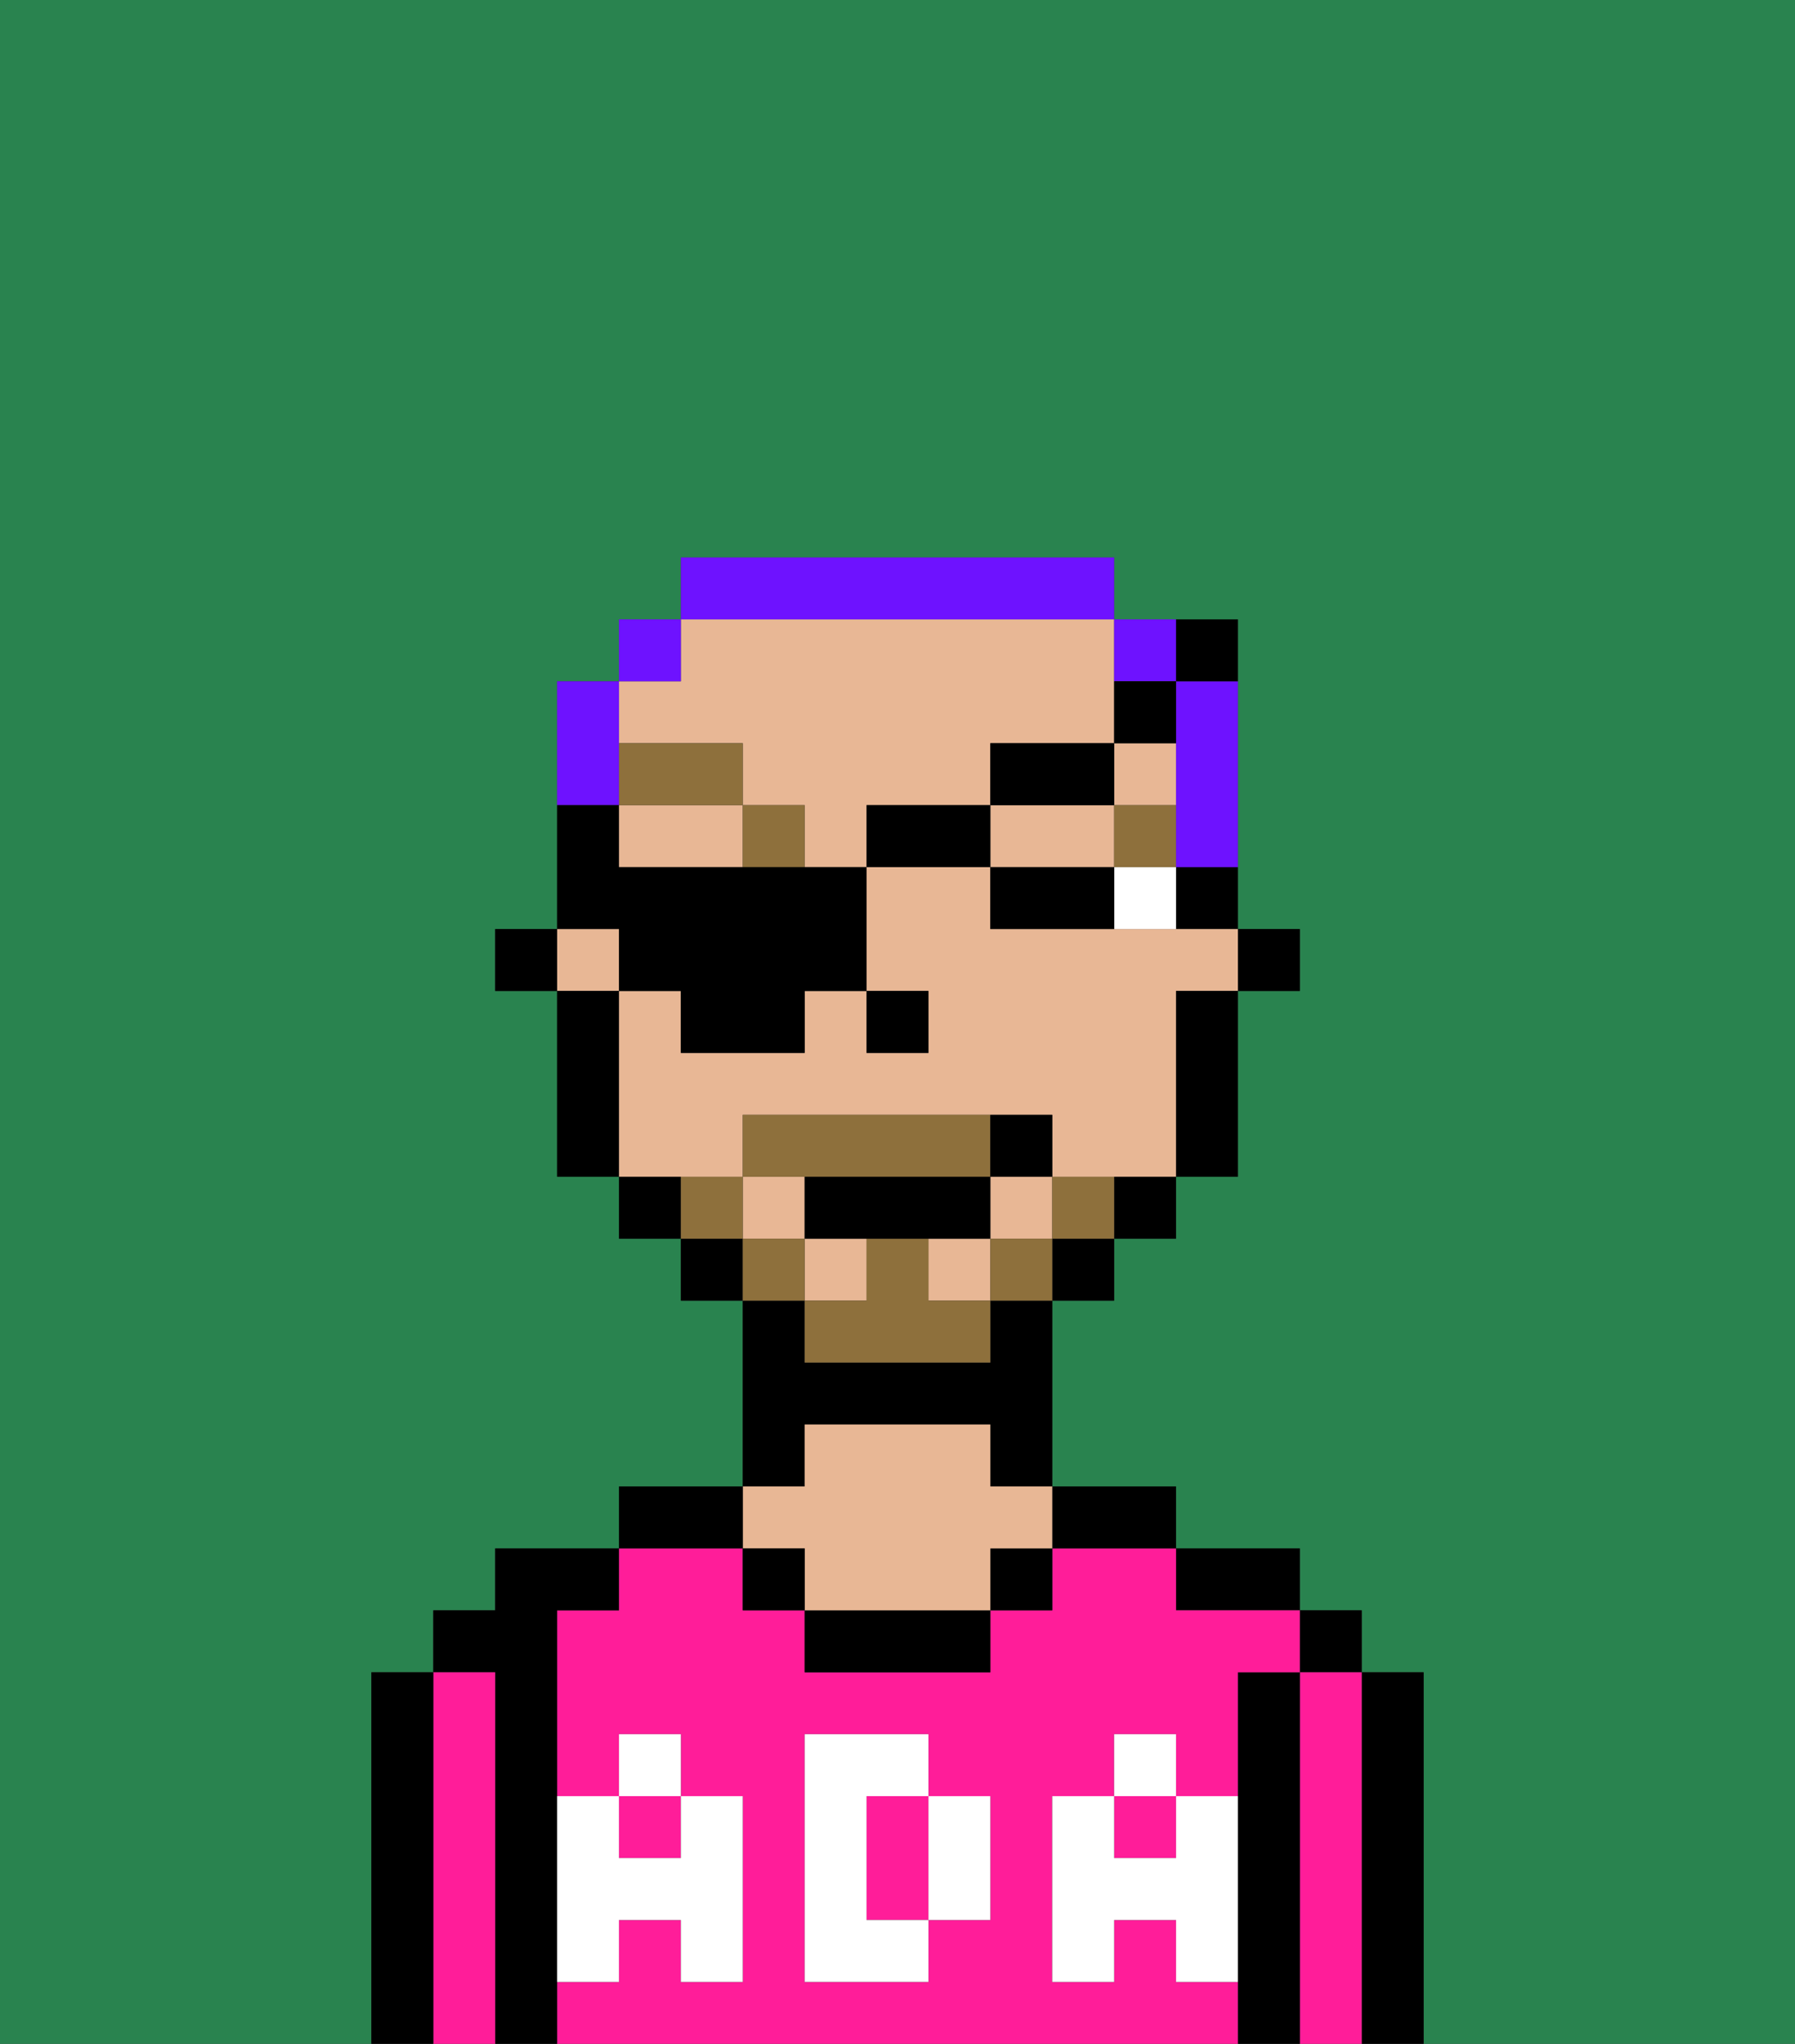 <svg xmlns="http://www.w3.org/2000/svg" viewBox="0 0 29 33"><rect x="0" y="0" width="29" height="33" fill="#333333" stroke="none"/><defs><style>polygon,rect,path{shape-rendering:crispedges;}.ha262-1{fill:#29834f;}.ha262-2{fill:#000000;}.ha262-3{fill:#ff1d99;}.ha262-4{fill:#e8b795;}.ha262-5{fill:#ffffff;}.ha262-6{fill:#ffffff;}.ha262-7{fill:#8e703c;}.ha262-8{fill:#8e703c;}.ha262-9{fill:#6e12ff;}</style></defs><path class="ha262-1" d="M6,32V27H7V26H8V25h2V24h2V21H11V20H10V19H9V16H8V15H9V11h1V10h1V9h7v1h2v5h1v1H20v3H19v1H18v1H17v3h2v1h2v1h1v1h1v6h6V0H0V33H6Z"/><path class="ha262-2" d="M23,27H22v6h1V27Z"/><rect class="ha262-2" x="21" y="26" width="1" height="1"/><path class="ha262-3" d="M22,27H21v6h1V27Z"/><path class="ha262-2" d="M21,27H20v6h1V27Z"/><path class="ha262-2" d="M20,26h1V25H19v1Z"/><rect class="ha262-3" x="18" y="29" width="1" height="1"/><path class="ha262-3" d="M19,32V31H18v1H17V29h1V28h1v1h1V27h1V26H19V25H17v1H16v1H13V26H12V25H10v1H9v3h1V28h1v1h1v3H11V31H10v1H9v1H20V32Zm-3-2v1H15v1H13V28h2v1h1Z"/><rect class="ha262-3" x="10" y="29" width="1" height="1"/><path class="ha262-3" d="M15,29H14v2h1V29Z"/><path class="ha262-2" d="M18,25h1V24H17v1Z"/><rect class="ha262-2" x="16" y="25" width="1" height="1"/><path class="ha262-2" d="M13,26v1h3V26H13Z"/><path class="ha262-2" d="M13,23h3v1h1V21H16v1H13V21H12v3h1Z"/><path class="ha262-4" d="M13,25v1h3V25h1V24H16V23H13v1H12v1Z"/><rect class="ha262-2" x="12" y="25" width="1" height="1"/><path class="ha262-2" d="M12,24H10v1h2Z"/><path class="ha262-2" d="M9,31V26h1V25H8v1H7v1H8v6H9V31Z"/><path class="ha262-3" d="M8,27H7v6H8V27Z"/><path class="ha262-2" d="M7,27H6v6H7V27Z"/><path class="ha262-5" d="M19,30H18V29H17v3h1V31h1v1h1V29H19Z"/><rect class="ha262-5" x="18" y="28" width="1" height="1"/><path class="ha262-5" d="M15,30v1h1V29H15Z"/><path class="ha262-5" d="M14,30V29h1V28H13v4h2V31H14Z"/><path class="ha262-5" d="M9,32h1V31h1v1h1V29H11v1H10V29H9v3Z"/><rect class="ha262-5" x="10" y="28" width="1" height="1"/><rect class="ha262-2" x="20" y="15" width="1" height="1"/><path class="ha262-2" d="M19,15h1V14H19Z"/><path class="ha262-4" d="M18,14V13H16v1h2Z"/><rect class="ha262-4" x="18" y="12" width="1" height="1"/><path class="ha262-4" d="M10,13v1h2V13Z"/><path class="ha262-4" d="M12,19V18h5v1h2V16h1V15H16V14H14v2h1v1H14V16H13v1H11V16H10v3h2Z"/><rect class="ha262-4" x="9" y="15" width="1" height="1"/><path class="ha262-4" d="M12,12v1h1v1h1V13h2V12h2V10H11v1H10v1Z"/><rect class="ha262-4" x="13" y="20" width="1" height="1"/><rect class="ha262-4" x="15" y="20" width="1" height="1"/><rect class="ha262-4" x="12" y="19" width="1" height="1"/><rect class="ha262-4" x="16" y="19" width="1" height="1"/><path class="ha262-2" d="M19,17v2h1V16H19Z"/><path class="ha262-2" d="M18,20h1V19H18Z"/><rect class="ha262-2" x="17" y="20" width="1" height="1"/><rect class="ha262-2" x="11" y="20" width="1" height="1"/><path class="ha262-2" d="M10,19v1h1V19Z"/><path class="ha262-2" d="M10,16H9v3h1V16Z"/><rect class="ha262-2" x="8" y="15" width="1" height="1"/><rect class="ha262-2" x="14" y="16" width="1" height="1"/><path class="ha262-6" d="M18,14v1h1V14Z"/><path class="ha262-2" d="M17,14H16v1h2V14Z"/><rect class="ha262-7" x="18" y="13" width="1" height="1"/><rect class="ha262-7" x="12" y="13" width="1" height="1"/><rect class="ha262-7" x="10" y="12" width="2" height="1"/><path class="ha262-8" d="M17,19v1h1V19Z"/><rect class="ha262-8" x="16" y="20" width="1" height="1"/><path class="ha262-8" d="M15,20H14v1H13v1h3V21H15Z"/><path class="ha262-8" d="M14,19h2V18H12v1h2Z"/><rect class="ha262-8" x="12" y="20" width="1" height="1"/><path class="ha262-8" d="M12,19H11v1h1Z"/><path class="ha262-2" d="M15,20h1V19H13v1h2Z"/><path class="ha262-2" d="M17,19V18H16v1Z"/><path class="ha262-9" d="M19,12v2h1V11H19Z"/><path class="ha262-9" d="M19,11V10H18v1Z"/><path class="ha262-9" d="M18,10V9H11v1h7Z"/><rect class="ha262-9" x="10" y="10" width="1" height="1"/><path class="ha262-9" d="M10,12V11H9v2h1Z"/><path class="ha262-2" d="M10,16h1v1h2V16h1V14H10V13H9v2h1Z"/><rect class="ha262-2" x="14" y="13" width="2" height="1"/><rect class="ha262-2" x="16" y="12" width="2" height="1"/><path class="ha262-2" d="M19,11H18v1h1Z"/><path class="ha262-2" d="M20,11V10H19v1Z"/></svg>